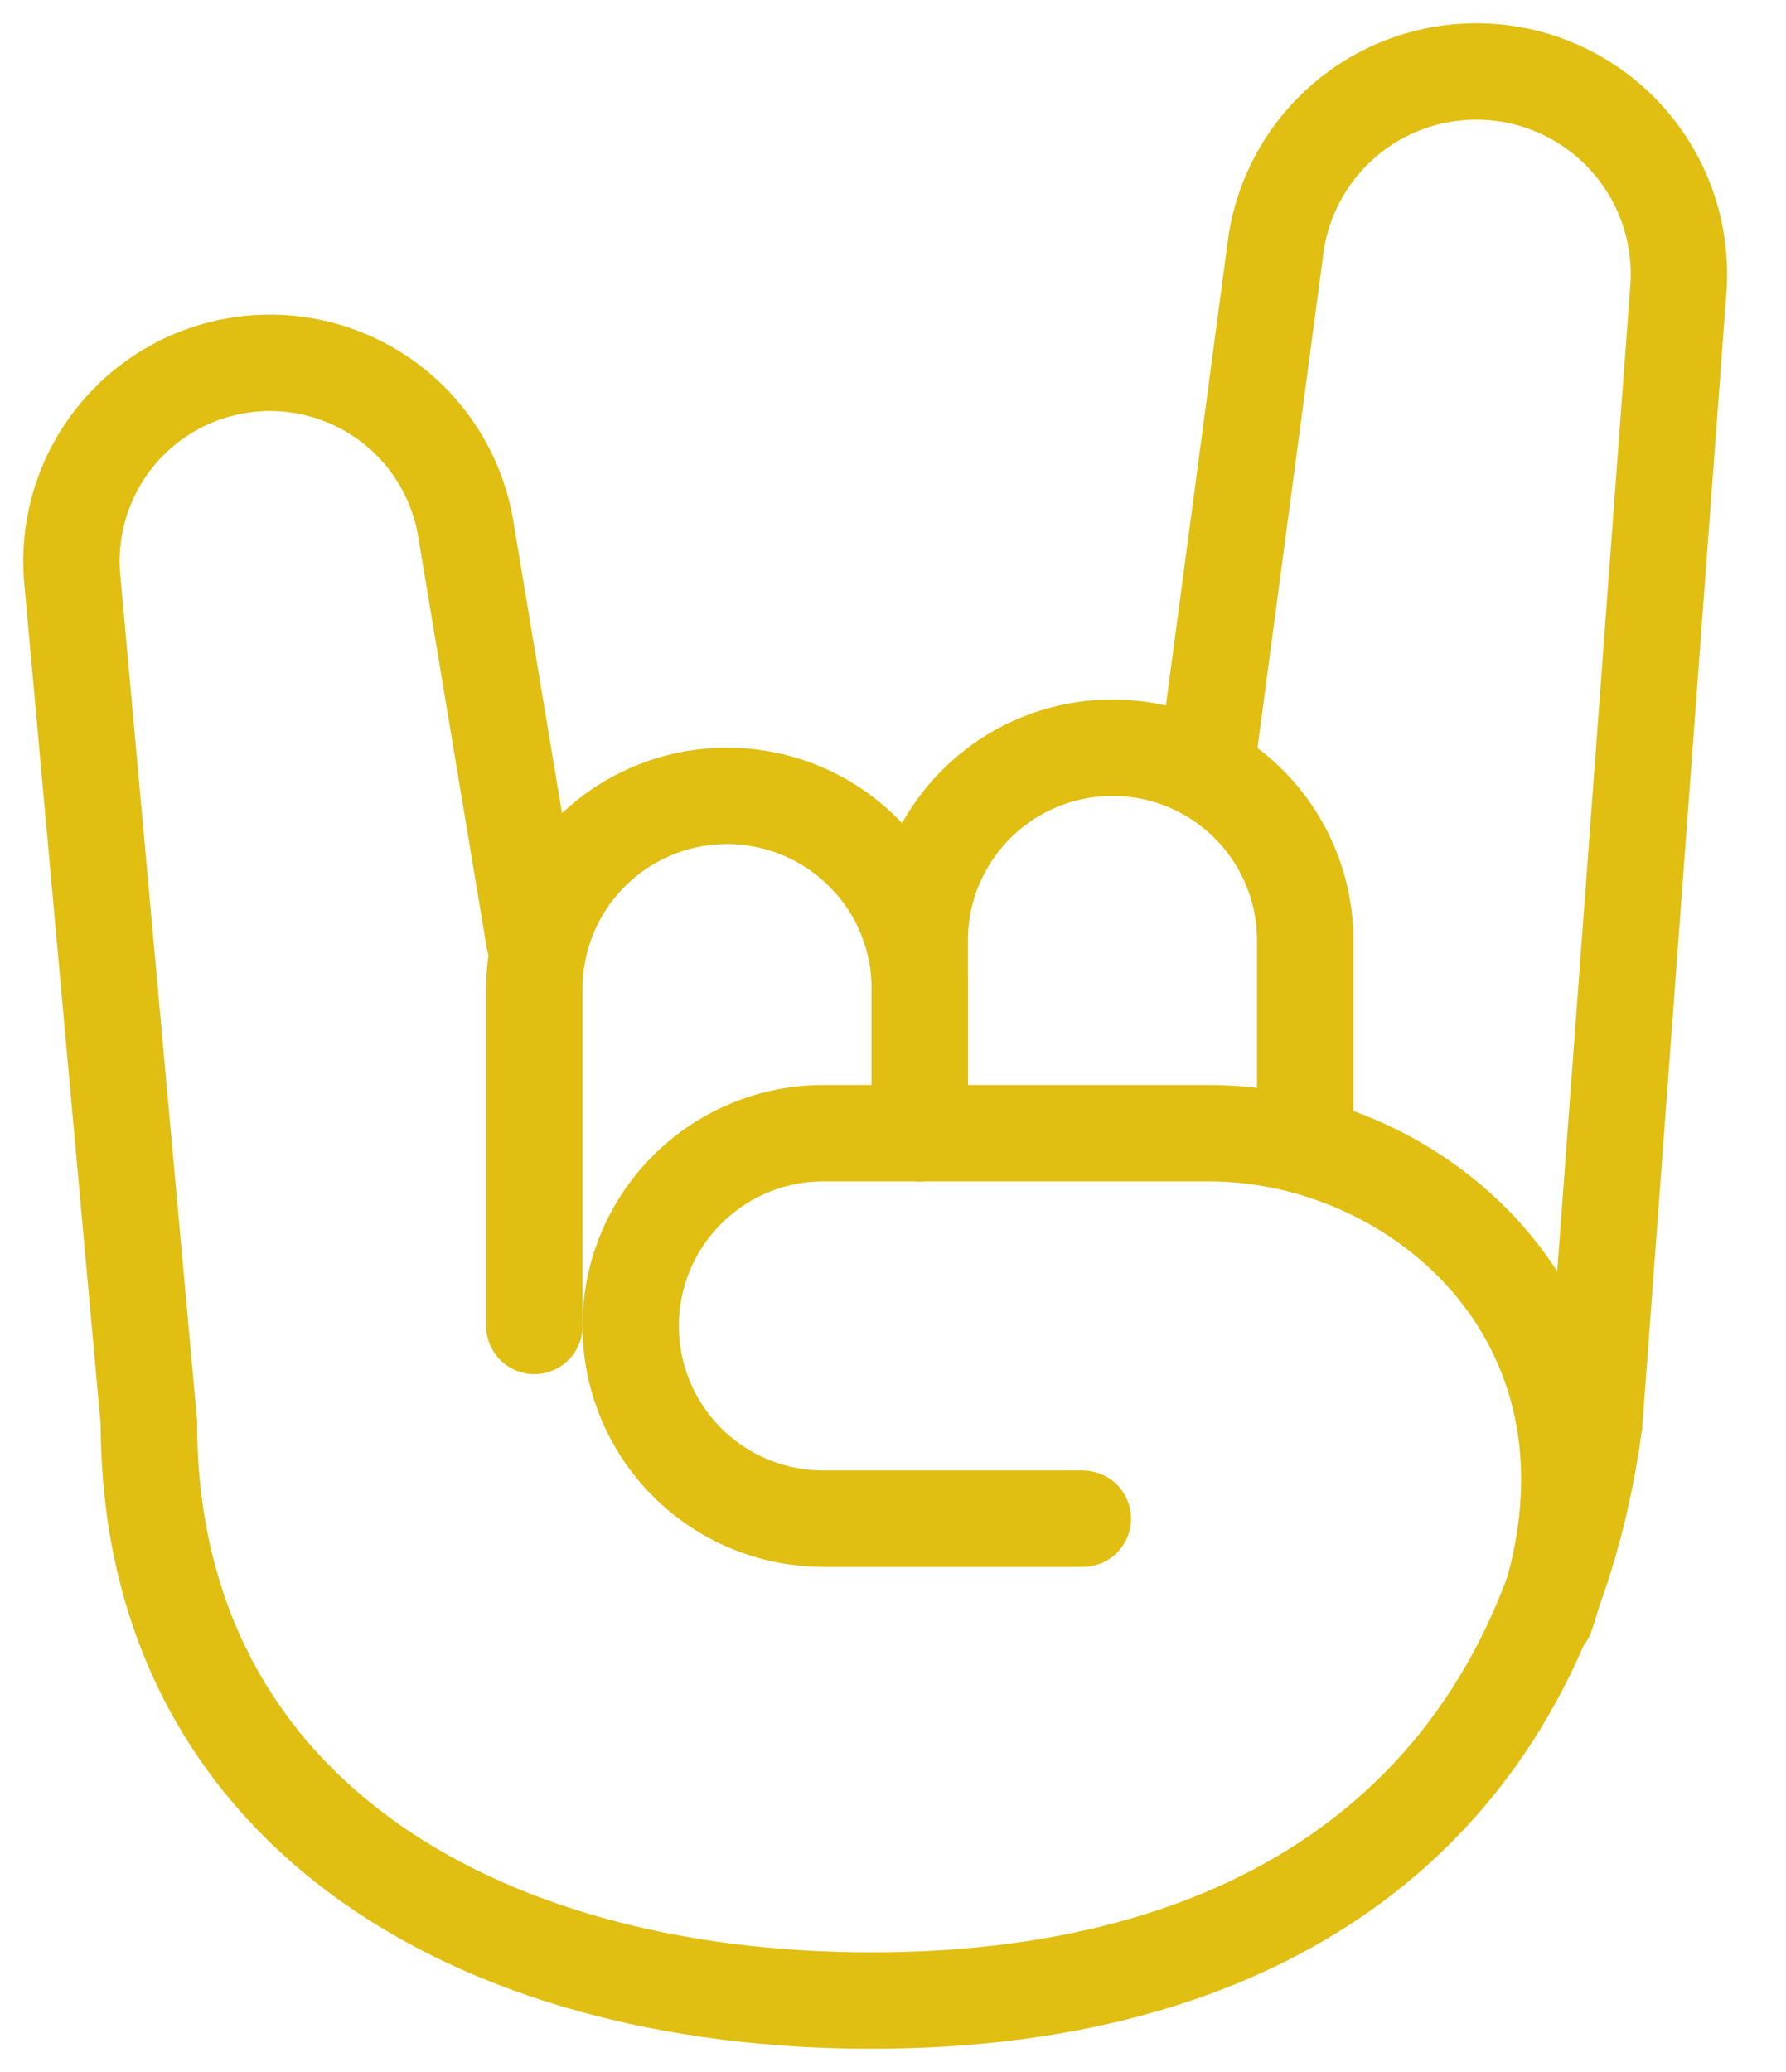 <svg width="25" height="29" viewBox="0 0 25 29" fill="none" xmlns="http://www.w3.org/2000/svg">
<path d="M22.317 19.907L23.491 4.078C23.554 3.337 23.324 2.601 22.851 2.029C22.377 1.456 21.697 1.092 20.958 1.015C20.218 0.939 19.478 1.155 18.897 1.619C18.316 2.083 17.94 2.756 17.851 3.494L16.922 10.465M7.48 13.163L6.518 7.391C6.398 6.684 6.009 6.05 5.432 5.623C4.855 5.197 4.136 5.009 3.424 5.101C2.713 5.192 2.064 5.555 1.614 6.114C1.164 6.673 0.948 7.384 1.011 8.099L2.084 19.907M12.875 15.86V13.837C12.875 13.122 12.591 12.435 12.085 11.93C11.579 11.424 10.893 11.139 10.177 11.139C9.462 11.139 8.776 11.424 8.27 11.93C7.764 12.435 7.48 13.122 7.48 13.837V18.558" stroke="#e0be12" stroke-width="1.349" stroke-linecap="round" stroke-linejoin="round"/>
<path d="M18.27 15.86V13.162C18.27 12.447 17.986 11.761 17.48 11.255C16.974 10.749 16.288 10.465 15.572 10.465C14.857 10.465 14.171 10.749 13.665 11.255C13.159 11.761 12.874 12.447 12.874 13.162V15.86" stroke="#e0be12" stroke-width="1.349" stroke-linecap="round" stroke-linejoin="round"/>
<path d="M22.317 19.907C21.594 25.302 17.787 28 12.2 28C6.613 28 2.084 25.302 2.084 19.907" stroke="#e0be12" stroke-width="1.349"/>
<path d="M15.157 21.256H11.526C10.81 21.256 10.124 20.971 9.618 20.466C9.112 19.96 8.828 19.273 8.828 18.558C8.828 17.843 9.112 17.156 9.618 16.651C10.124 16.145 10.81 15.86 11.526 15.86H16.921C19.902 15.86 22.991 18.558 21.642 22.605" stroke="#e0be12" stroke-width="1.349" stroke-linecap="round" stroke-linejoin="round"/>
</svg>
